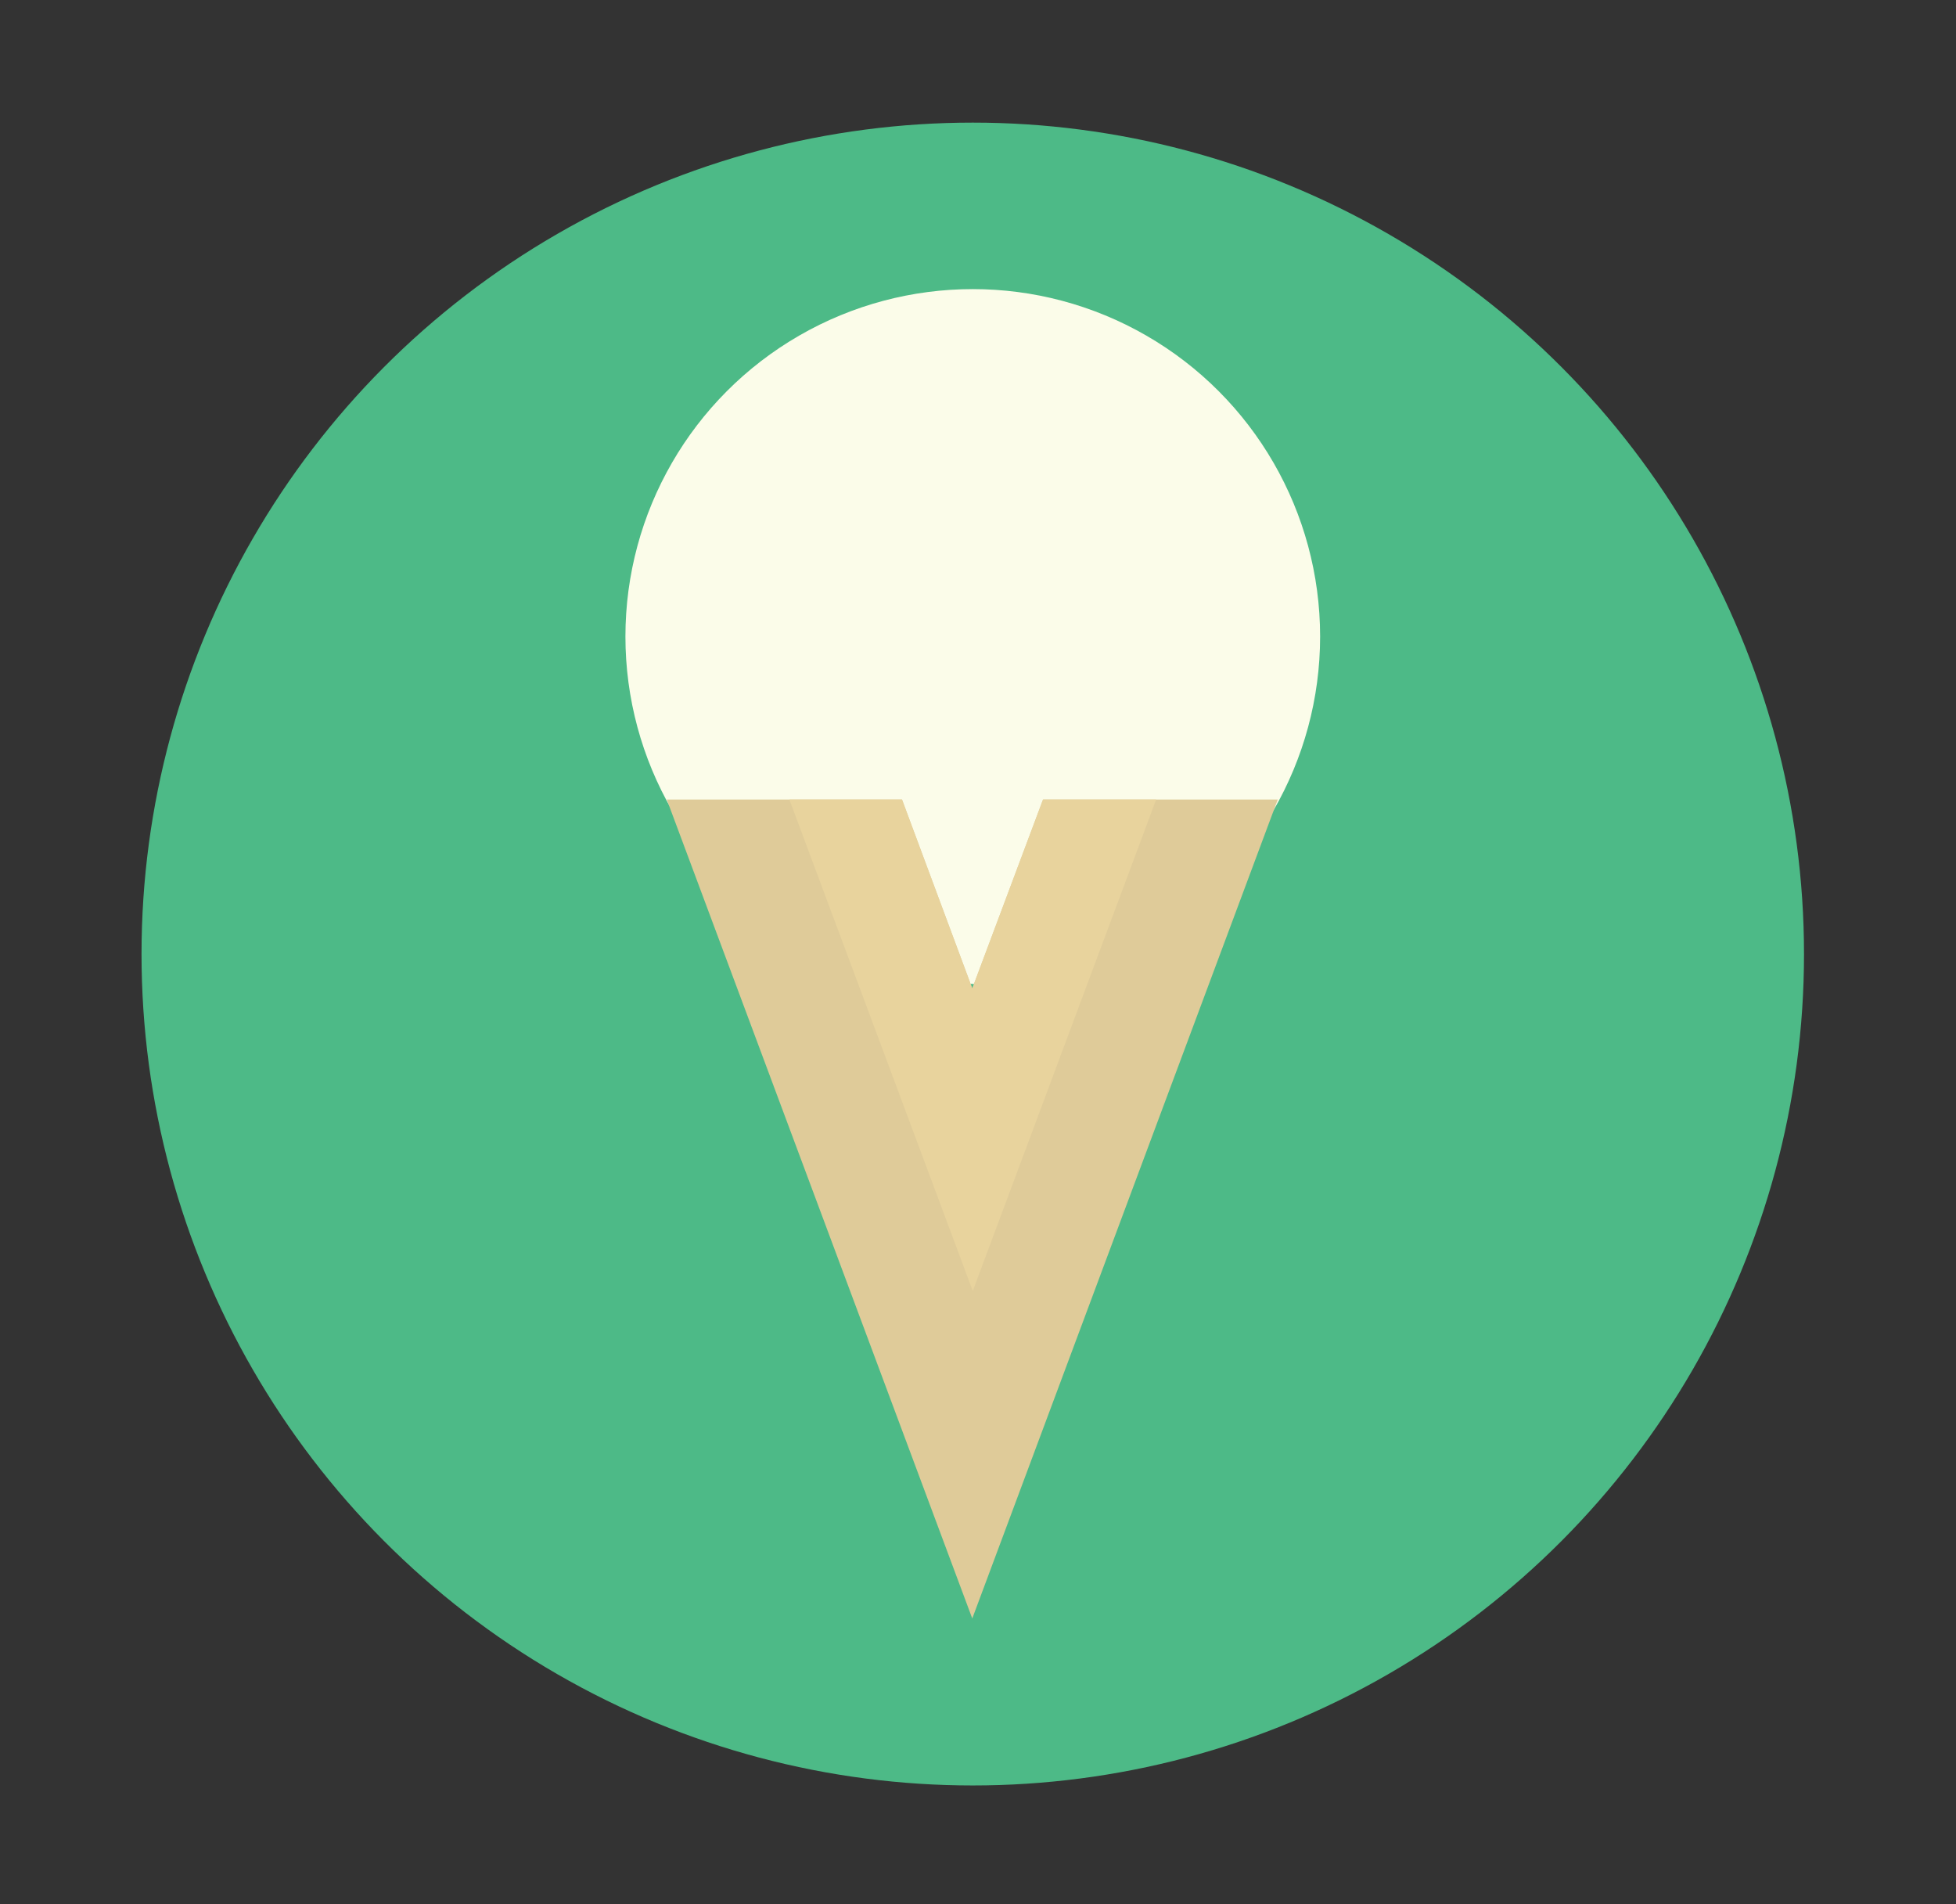<?xml version="1.0" encoding="utf-8"?>
<!-- Generator: Adobe Illustrator 22.1.0, SVG Export Plug-In . SVG Version: 6.00 Build 0)  -->
<svg version="1.1"
	 id="svg2" xmlns:cc="http://creativecommons.org/ns#" xmlns:dc="http://purl.org/dc/elements/1.1/" xmlns:rdf="http://www.w3.org/1999/02/22-rdf-syntax-ns#" xmlns:svg="http://www.w3.org/2000/svg"
	 xmlns="http://www.w3.org/2000/svg" xmlns:xlink="http://www.w3.org/1999/xlink" x="0px" y="0px" viewBox="0 0 392.5 382"
	 style="enable-background:new 0 0 392.5 382;" xml:space="preserve">
<rect x="0" y="0" width="392.5" height="382" fill="#333333" stroke="none"/>
<style type="text/css">
	.st0{fill:#4DBA87;}
	.st1{fill:#FBFCE9;}
	.st2{fill:#DFCB99;}
	.st3{fill:#E8D39D;}
</style>
<circle class="st0" cx="195.2" cy="191.4" r="166.8"/>
<g>
	<circle class="st1" cx="195.2" cy="127.7" r="69.7"/>
	<path id="path14" class="st2" d="M209.3,160.4l-14.2,37.9L181,160.4h-47.2l61.3,164.3l61.3-164.3H209.3z"/>
	<path id="path18" class="st3" d="M209.3,160.4l-14.2,37.9L181,160.4h-22.6l36.8,98.6l36.8-98.6H209.3z"/>
</g>
</svg>
